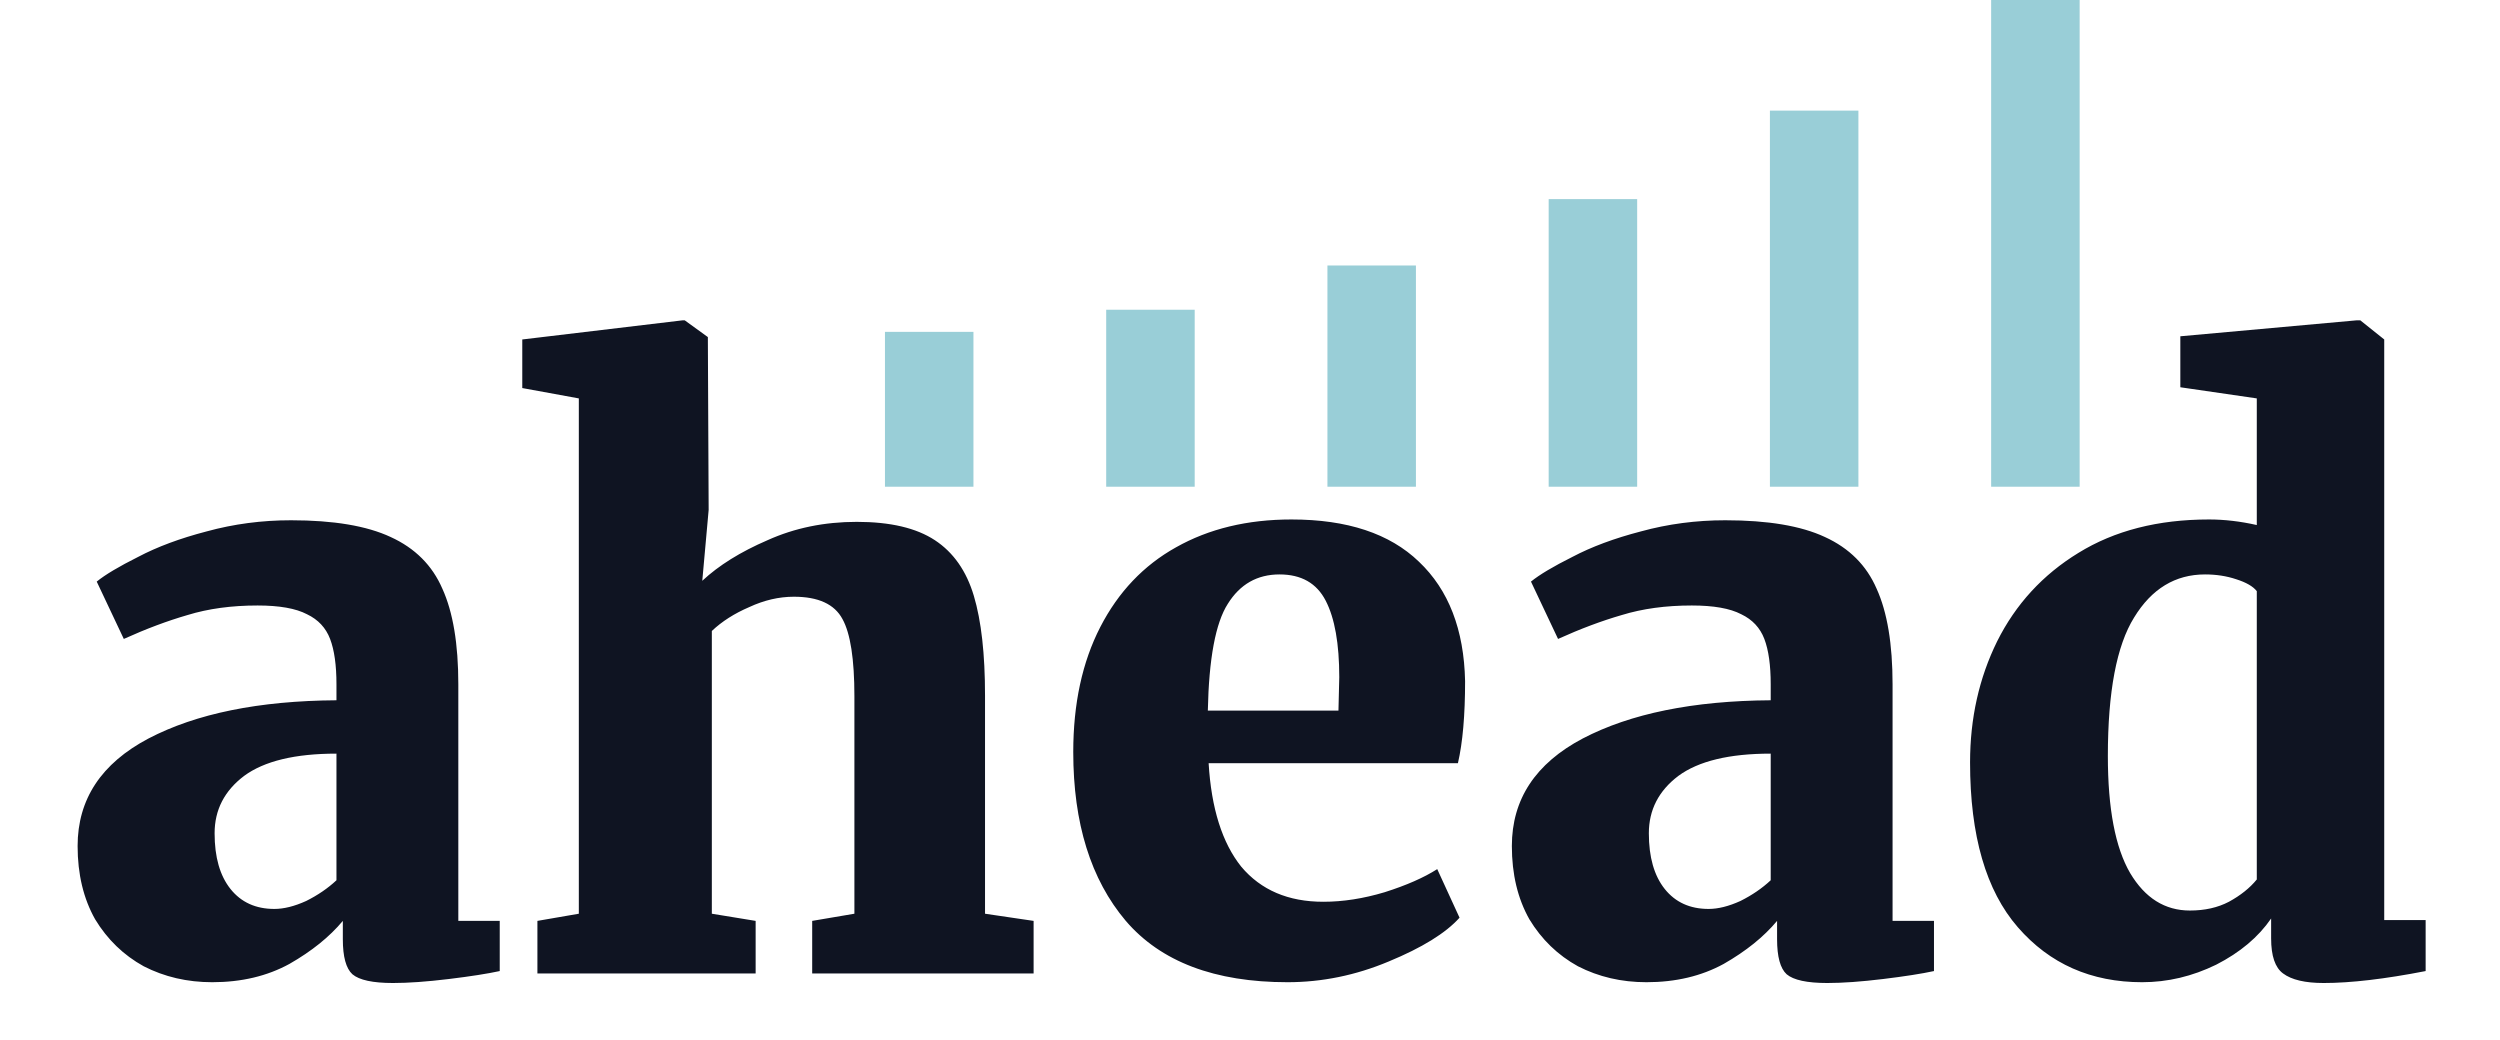<svg width="113" height="47" viewBox="0 0 113 47" fill="none" xmlns="http://www.w3.org/2000/svg">
<path d="M3.508 38.24C3.508 36.128 4.576 34.508 6.712 33.38C8.872 32.252 11.704 31.676 15.208 31.652V30.932C15.208 30.068 15.112 29.384 14.92 28.88C14.728 28.376 14.38 28.004 13.876 27.764C13.372 27.5 12.628 27.368 11.644 27.368C10.468 27.368 9.412 27.512 8.476 27.8C7.564 28.064 6.604 28.424 5.596 28.88L4.372 26.288C4.756 25.976 5.38 25.604 6.244 25.172C7.108 24.716 8.14 24.332 9.34 24.02C10.564 23.684 11.836 23.516 13.156 23.516C15.076 23.516 16.576 23.768 17.656 24.272C18.76 24.776 19.54 25.556 19.996 26.612C20.476 27.668 20.716 29.108 20.716 30.932V41.624H22.588V43.892C22.036 44.012 21.268 44.132 20.284 44.252C19.3 44.372 18.46 44.432 17.764 44.432C16.852 44.432 16.24 44.3 15.928 44.036C15.64 43.772 15.496 43.244 15.496 42.452V41.624C14.896 42.344 14.092 42.992 13.084 43.568C12.076 44.12 10.912 44.396 9.592 44.396C8.464 44.396 7.432 44.156 6.496 43.676C5.584 43.172 4.852 42.464 4.3 41.552C3.772 40.616 3.508 39.512 3.508 38.24ZM12.4 41.084C12.832 41.084 13.312 40.964 13.84 40.724C14.368 40.46 14.824 40.148 15.208 39.788V34.064C13.336 34.064 11.944 34.4 11.032 35.072C10.144 35.744 9.7 36.608 9.7 37.664C9.7 38.744 9.94 39.584 10.42 40.184C10.9 40.784 11.56 41.084 12.4 41.084ZM26.163 18.008L23.607 17.54V15.344L30.843 14.48H30.951L31.995 15.236L32.031 23.048L31.743 26.252C32.487 25.556 33.471 24.944 34.695 24.416C35.919 23.864 37.263 23.588 38.727 23.588C40.239 23.588 41.415 23.864 42.255 24.416C43.095 24.968 43.683 25.808 44.019 26.936C44.355 28.064 44.523 29.564 44.523 31.436V41.3L46.719 41.624V44H36.711V41.624L38.619 41.3V31.472C38.619 29.792 38.439 28.628 38.079 27.98C37.719 27.308 36.987 26.972 35.883 26.972C35.211 26.972 34.539 27.128 33.867 27.44C33.195 27.728 32.631 28.088 32.175 28.52V41.3L34.155 41.624V44H24.291V41.624L26.163 41.3V18.008ZM58.194 44.396C54.907 44.396 52.471 43.472 50.886 41.624C49.303 39.752 48.511 37.208 48.511 33.992C48.511 31.808 48.919 29.924 49.734 28.34C50.55 26.756 51.691 25.556 53.154 24.74C54.642 23.9 56.383 23.48 58.374 23.48C60.895 23.48 62.815 24.116 64.135 25.388C65.478 26.66 66.174 28.46 66.222 30.788C66.222 32.324 66.115 33.56 65.898 34.496H54.63C54.751 36.536 55.242 38.096 56.106 39.176C56.995 40.232 58.23 40.76 59.815 40.76C60.703 40.76 61.627 40.616 62.587 40.328C63.571 40.016 64.362 39.668 64.963 39.284L65.971 41.48C65.347 42.176 64.278 42.836 62.767 43.46C61.279 44.084 59.755 44.396 58.194 44.396ZM60.498 32.12L60.535 30.608C60.535 29.096 60.331 27.944 59.922 27.152C59.514 26.36 58.819 25.964 57.834 25.964C56.827 25.964 56.047 26.408 55.495 27.296C54.943 28.16 54.642 29.768 54.594 32.12H60.498ZM68.336 38.24C68.336 36.128 69.404 34.508 71.54 33.38C73.7 32.252 76.532 31.676 80.036 31.652V30.932C80.036 30.068 79.94 29.384 79.748 28.88C79.556 28.376 79.208 28.004 78.704 27.764C78.2 27.5 77.456 27.368 76.472 27.368C75.296 27.368 74.24 27.512 73.304 27.8C72.392 28.064 71.432 28.424 70.424 28.88L69.2 26.288C69.584 25.976 70.208 25.604 71.072 25.172C71.936 24.716 72.968 24.332 74.168 24.02C75.392 23.684 76.664 23.516 77.984 23.516C79.904 23.516 81.404 23.768 82.484 24.272C83.588 24.776 84.368 25.556 84.824 26.612C85.304 27.668 85.544 29.108 85.544 30.932V41.624H87.416V43.892C86.864 44.012 86.096 44.132 85.112 44.252C84.128 44.372 83.288 44.432 82.592 44.432C81.68 44.432 81.068 44.3 80.756 44.036C80.468 43.772 80.324 43.244 80.324 42.452V41.624C79.724 42.344 78.92 42.992 77.912 43.568C76.904 44.12 75.74 44.396 74.42 44.396C73.292 44.396 72.26 44.156 71.324 43.676C70.412 43.172 69.68 42.464 69.128 41.552C68.6 40.616 68.336 39.512 68.336 38.24ZM77.228 41.084C77.66 41.084 78.14 40.964 78.668 40.724C79.196 40.46 79.652 40.148 80.036 39.788V34.064C78.164 34.064 76.772 34.4 75.86 35.072C74.972 35.744 74.528 36.608 74.528 37.664C74.528 38.744 74.768 39.584 75.248 40.184C75.728 40.784 76.388 41.084 77.228 41.084ZM96.823 44.396C94.519 44.396 92.647 43.568 91.207 41.912C89.767 40.256 89.047 37.772 89.047 34.46C89.047 32.468 89.455 30.644 90.271 28.988C91.111 27.308 92.335 25.976 93.943 24.992C95.575 23.984 97.543 23.48 99.847 23.48C100.543 23.48 101.263 23.564 102.007 23.732V18.008L98.551 17.504V15.2L106.507 14.48H106.687L107.767 15.344V41.588H109.639V43.892C107.791 44.252 106.255 44.432 105.031 44.432C104.191 44.432 103.579 44.288 103.195 44C102.835 43.736 102.655 43.208 102.655 42.416V41.516C102.079 42.356 101.251 43.052 100.171 43.604C99.091 44.132 97.975 44.396 96.823 44.396ZM98.983 41.156C99.655 41.156 100.243 41.024 100.747 40.76C101.275 40.472 101.695 40.136 102.007 39.752V26.72C101.839 26.504 101.527 26.324 101.071 26.18C100.639 26.036 100.171 25.964 99.667 25.964C98.323 25.964 97.255 26.612 96.463 27.908C95.671 29.18 95.275 31.268 95.275 34.172C95.275 36.548 95.611 38.312 96.283 39.464C96.955 40.592 97.855 41.156 98.983 41.156Z" fill="#0F1422"/>
<rect x="50" y="14" width="4" height="8" fill="#99CED7"/>
<rect x="40" y="15" width="4" height="7" fill="#99CED7"/>
<rect x="60" y="12" width="4" height="10" fill="#99CED7"/>
<rect x="70" y="9" width="4" height="13" fill="#99CED7"/>
<rect x="80" y="5" width="4" height="17" fill="#99CED7"/>
<rect x="90" width="4" height="22" fill="#99CED7"/>
</svg>
